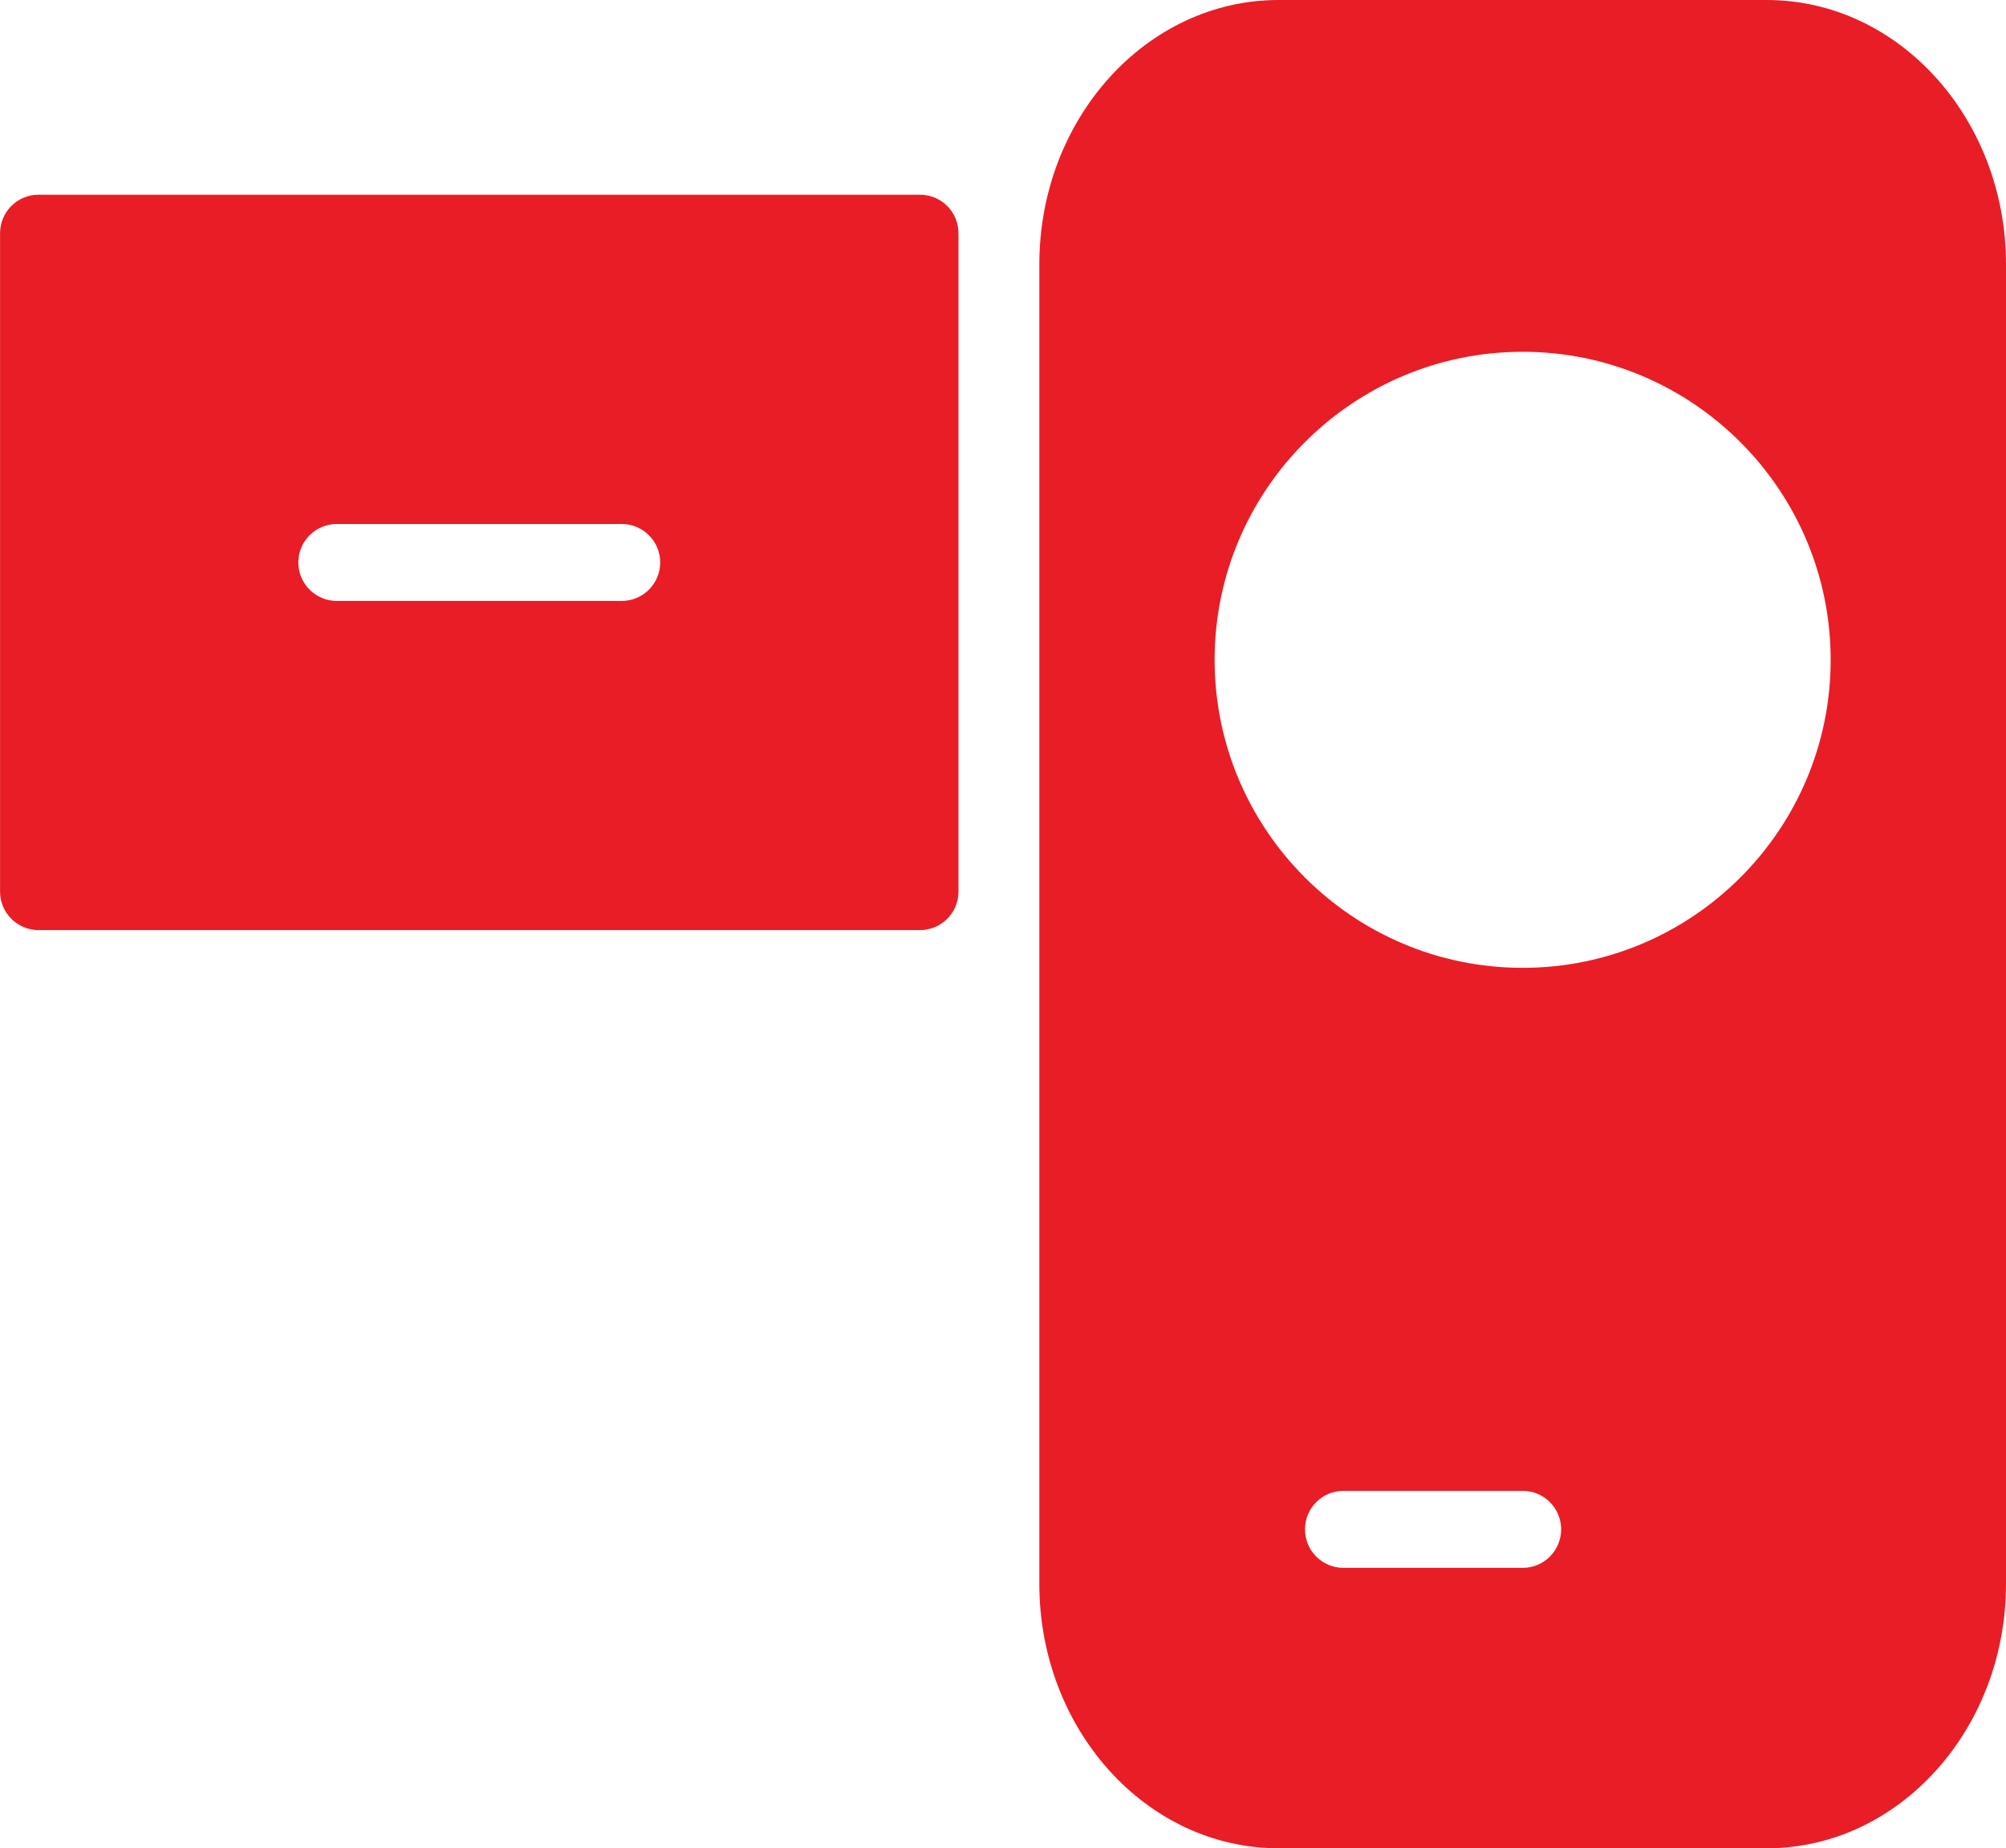 <?xml version="1.0" encoding="utf-8"?>
<!-- Generator: Adobe Illustrator 17.0.0, SVG Export Plug-In . SVG Version: 6.00 Build 0)  -->
<!DOCTYPE svg PUBLIC "-//W3C//DTD SVG 1.1//EN" "http://www.w3.org/Graphics/SVG/1.1/DTD/svg11.dtd">
<svg version="1.1" id="Layer_1" xmlns:x="http://ns.adobe.com/Extensibility/1.0/" xmlns:i="http://ns.adobe.com/AdobeIllustrator/10.0/" xmlns:graph="http://ns.adobe.com/Graphs/1.0/"
	 xmlns="http://www.w3.org/2000/svg" xmlns:xlink="http://www.w3.org/1999/xlink" x="0px" y="0px" width="35.556px"
	 height="32.759px" viewBox="6.844 0.154 35.556 32.759" enable-background="new 6.844 0.154 35.556 32.759" xml:space="preserve">
<g>
	<path fill="#e91d26" d="M23.151,3.605H7.527c-0.377,0-0.682,0.306-0.682,0.682v11.67c0,0.376,0.306,0.682,0.682,0.682h15.624
		c0.377,0,0.682-0.306,0.682-0.682V4.287C23.833,3.911,23.528,3.605,23.151,3.605z M17.864,10.805h-5.05
		c-0.377,0-0.682-0.305-0.682-0.682c0-0.376,0.305-0.682,0.682-0.682h5.05c0.377,0,0.682,0.306,0.682,0.682
		C18.546,10.499,18.241,10.805,17.864,10.805z"/>
	<path fill="#e91d26" d="M38.161,0.154h-8.656c-2.338,0-4.239,2.102-4.239,4.686v23.386c0,2.584,1.901,4.687,4.239,4.687h8.656
		c2.336,0,4.239-2.103,4.239-4.687V4.84C42.4,2.256,40.498,0.154,38.161,0.154z M33.833,27.943h-3.175
		c-0.378,0-0.683-0.305-0.683-0.682c0-0.378,0.305-0.683,0.683-0.683h3.175c0.376,0,0.682,0.305,0.682,0.683
		C34.515,27.638,34.209,27.943,33.833,27.943z M33.833,17.308c-3.011,0-5.46-2.449-5.46-5.459s2.449-5.46,5.46-5.46
		c3.01,0,5.459,2.449,5.459,5.46C39.293,14.859,36.843,17.308,33.833,17.308z"/>
</g>
</svg>
